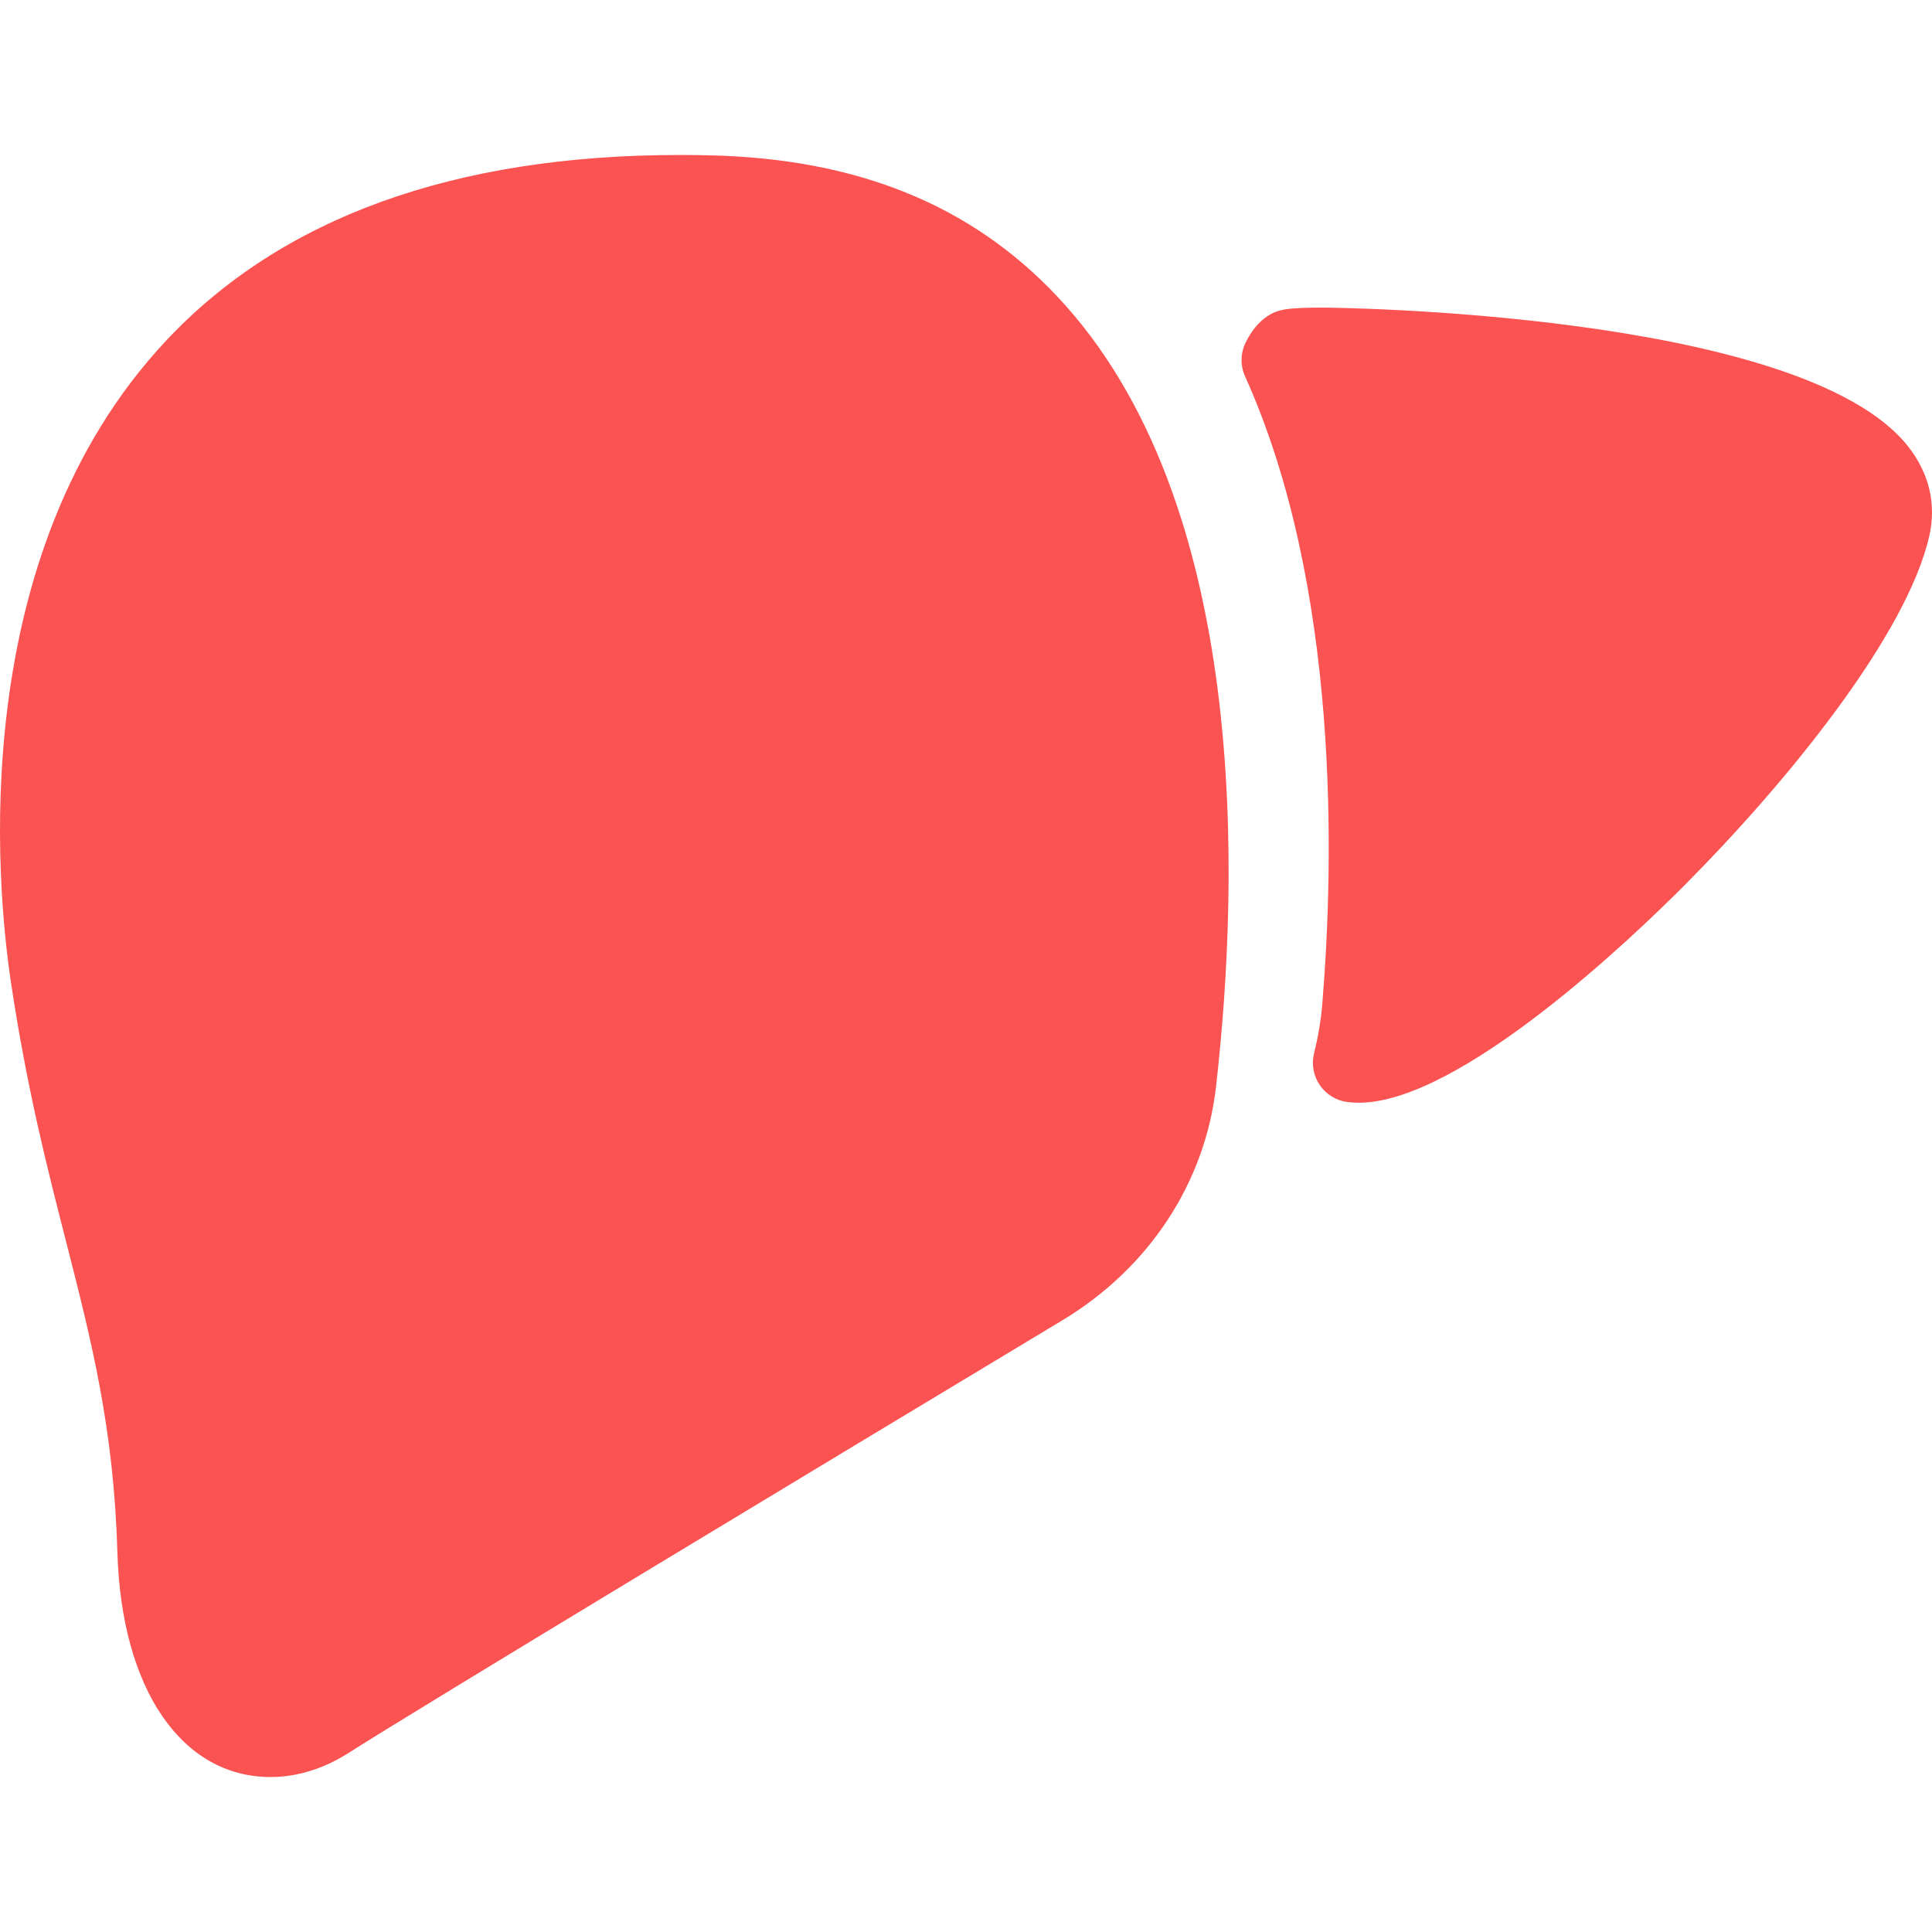 <?xml version="1.0"?>
<svg xmlns="http://www.w3.org/2000/svg" xmlns:xlink="http://www.w3.org/1999/xlink" version="1.1" id="Capa_1" x="0px" y="0px" viewBox="0 0 195.386 195.386" style="enable-background:new 0 0 195.386 195.386;" xml:space="preserve" width="512px" height="512px"><g><path d="M122.981,109.875c-1.109,9.754-6.781,18.378-15.562,23.661c-23.813,14.332-64.855,39.073-72.186,43.753  c-2.484,1.586-5.203,2.425-7.861,2.425c-9.015,0-15.099-8.92-15.5-22.725c-0.365-12.548-2.605-21.31-5.198-31.455  c-1.951-7.633-3.961-15.492-5.567-26.19c-1.462-9.733-4.651-43.18,15.686-64.886C28.471,21.993,45.958,15.672,68.77,15.672  c1.012,0,2.042,0.013,3.082,0.038c14.868,0.357,26.325,5.01,35.024,14.223C126.438,50.652,125.363,88.912,122.981,109.875z   M192.928,45.095c-10.84-13.606-58.58-13.987-59.06-13.987c-3.611,0-4.621,0.154-5.689,0.867c-0.896,0.598-1.618,1.475-2.209,2.679  c-0.524,1.07-0.545,2.319-0.055,3.406c9.582,21.248,9.006,48.894,7.81,63.481c-0.134,1.628-0.414,3.301-0.831,4.973  c-0.278,1.115-0.063,2.295,0.589,3.24c0.652,0.946,1.68,1.565,2.82,1.701c0.359,0.042,0.734,0.065,1.122,0.065  c0.001,0,0.001,0,0.001,0c10.259,0,27.837-16.87,32.98-22.04c10.439-10.495,22.41-25.264,24.699-35.242  C195.853,50.982,195.099,47.821,192.928,45.095z" data-original="#000000" class="active-path" data-old_color="#000000" fill="#FB5252"/></g> </svg>
